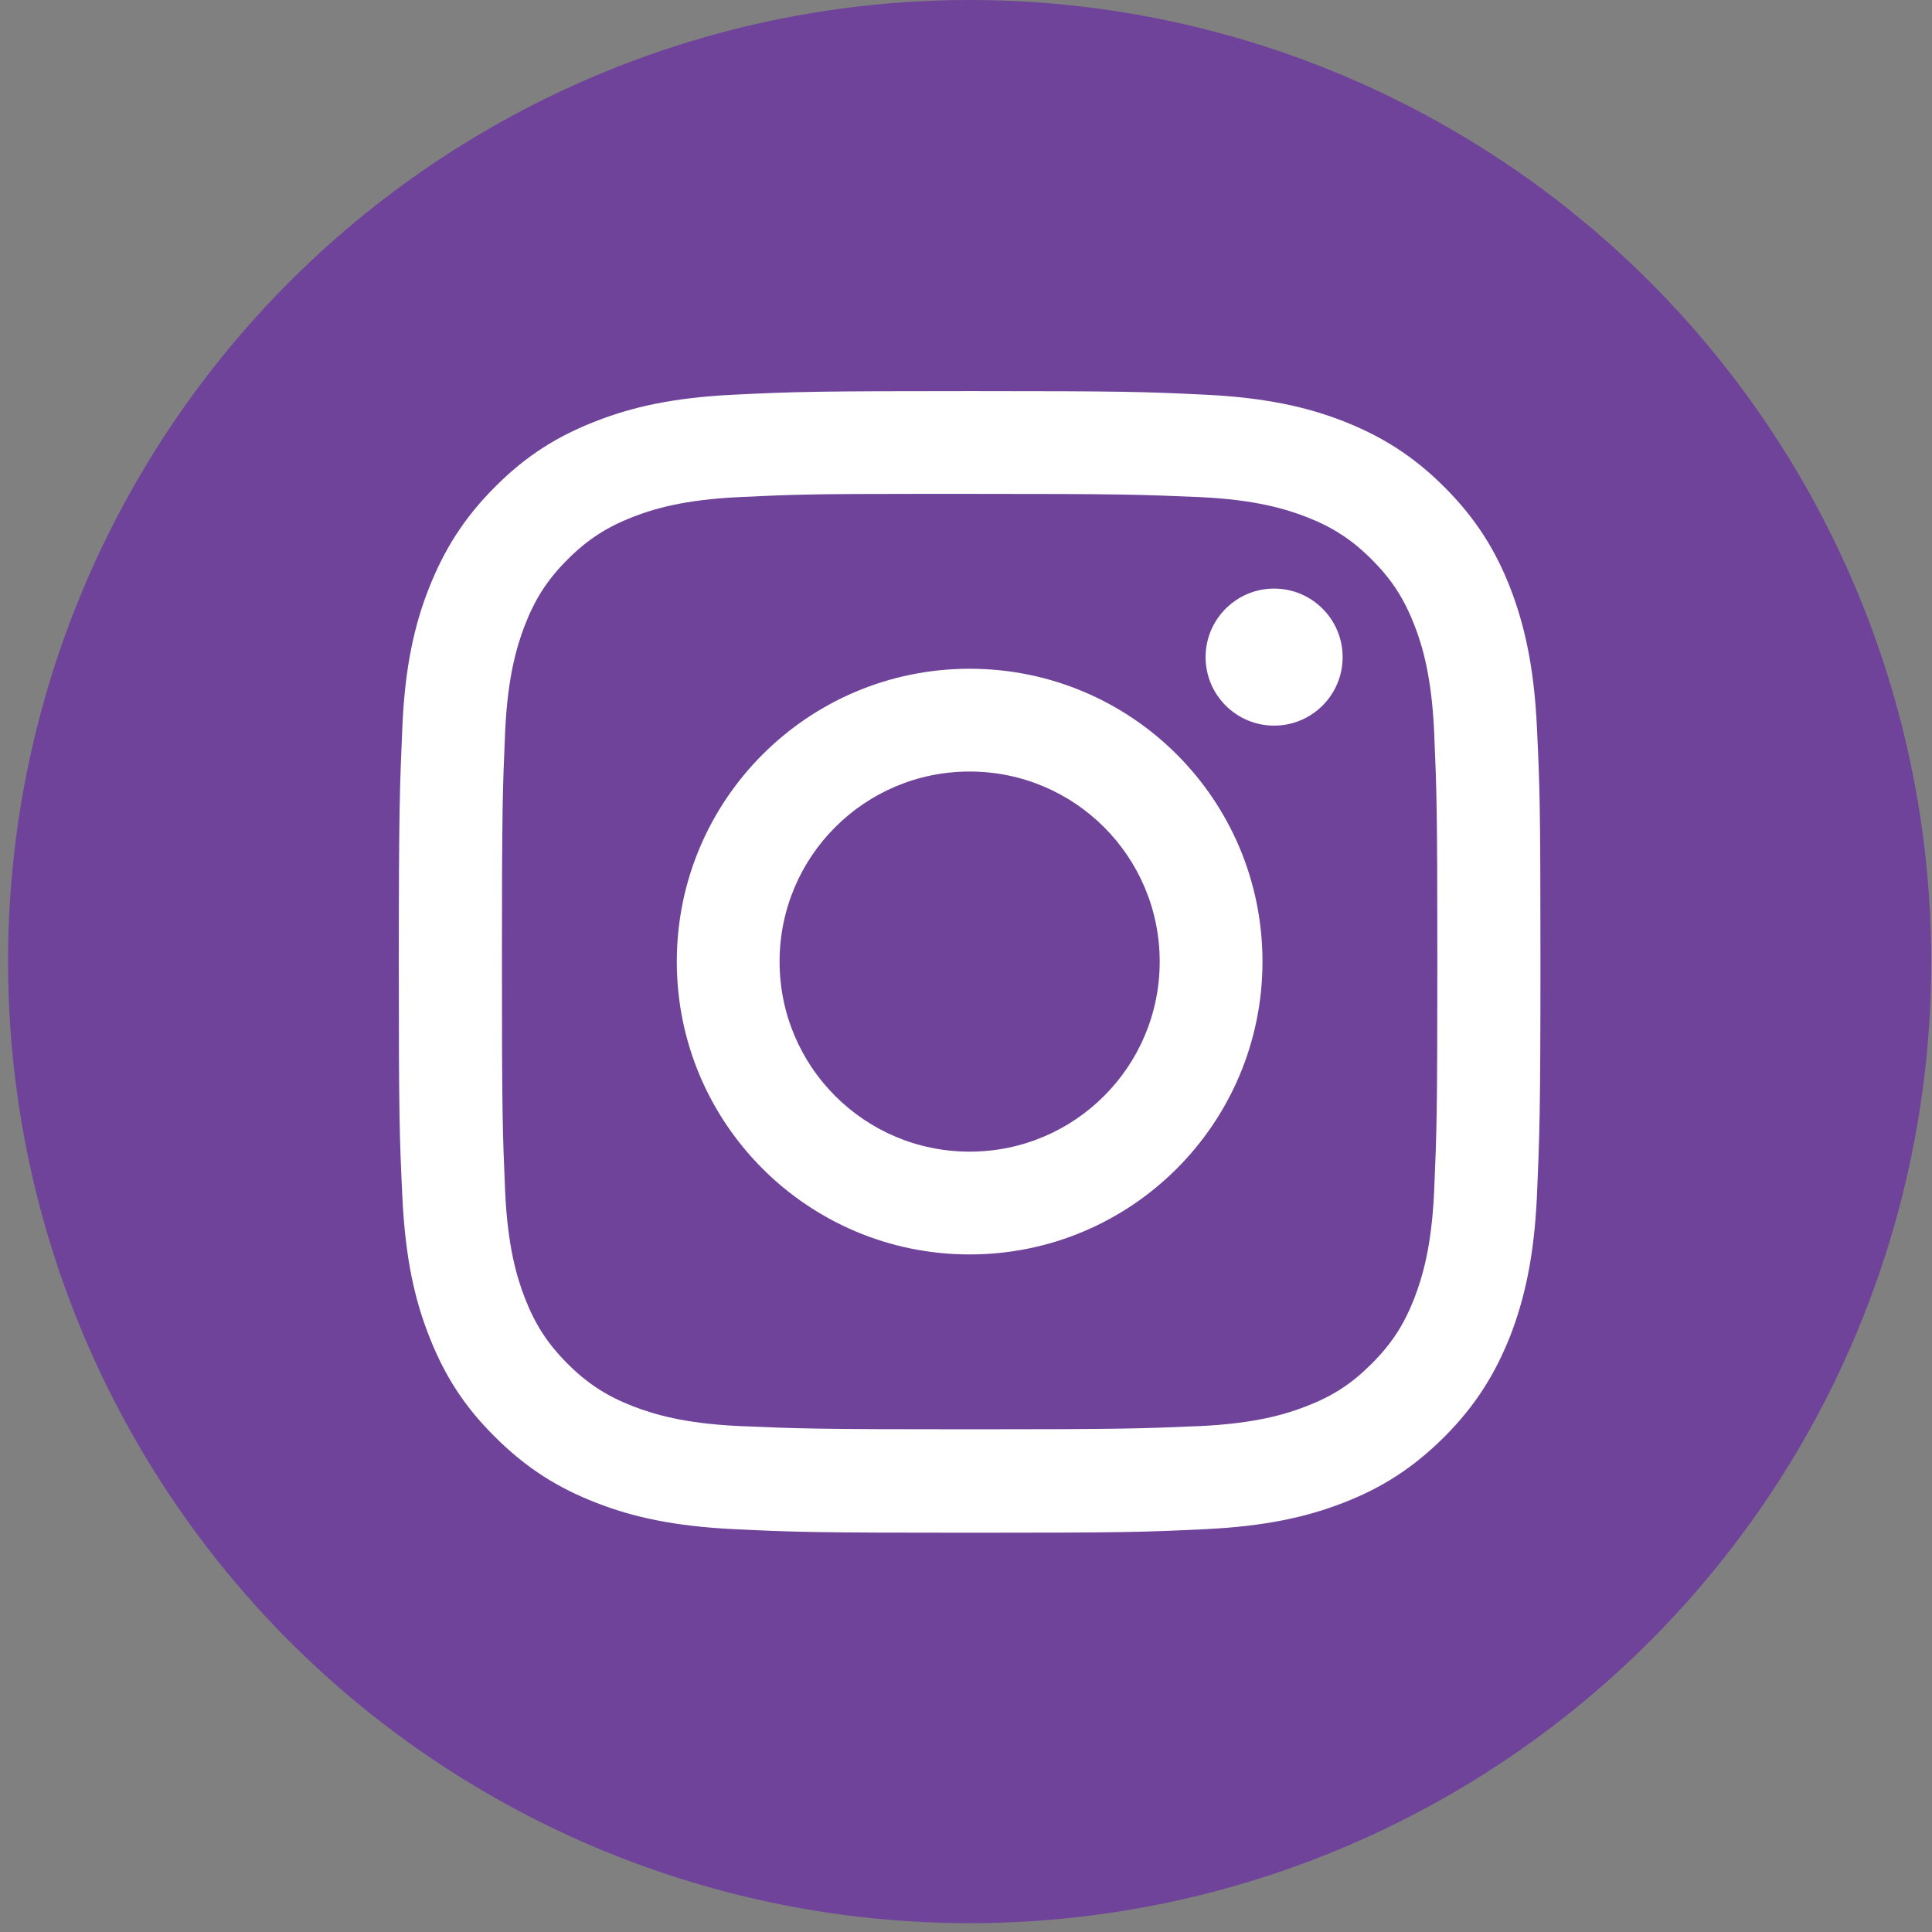 <?xml version="1.0" encoding="utf-8"?>
<!-- Generator: Adobe Illustrator 17.0.0, SVG Export Plug-In . SVG Version: 6.00 Build 0)  -->
<!DOCTYPE svg PUBLIC "-//W3C//DTD SVG 1.1//EN" "http://www.w3.org/Graphics/SVG/1.1/DTD/svg11.dtd">
<svg version="1.1" id="Layer_1" xmlns="http://www.w3.org/2000/svg" xmlns:xlink="http://www.w3.org/1999/xlink" x="0px" y="0px"
	 width="360px" height="360px" viewBox="0 0 360 360" enable-background="new 0 0 360 360" xml:space="preserve">
<rect x="0" y="0" width="360" height="360" fill="#808080" stroke="none"/>
<g>
	<g>
		<circle fill="#6F439A" cx="180.678" cy="179.178" r="179.178"/>
		<path fill="#FFFFFF" d="M180.678,72.876c-28.849,0-32.523,0.12-43.846,0.663s-19.032,2.289-25.778,4.939
			c-6.986,2.71-12.949,6.324-18.851,12.287c-5.902,5.902-9.516,11.865-12.287,18.851c-2.65,6.746-4.457,14.515-4.939,25.778
			c-0.482,11.323-0.663,14.937-0.663,43.846c0,28.849,0.12,32.463,0.663,43.846c0.542,11.323,2.289,19.032,4.939,25.778
			c2.71,6.986,6.324,12.949,12.287,18.851c5.902,5.902,11.865,9.576,18.851,12.287c6.746,2.65,14.515,4.397,25.778,4.939
			c11.323,0.542,14.937,0.663,43.846,0.663c28.849,0,32.463-0.12,43.846-0.663c11.323-0.542,19.032-2.289,25.838-4.939
			c6.986-2.71,12.889-6.384,18.791-12.287c5.902-5.902,9.516-11.865,12.286-18.851c2.59-6.746,4.397-14.455,4.939-25.778
			c0.482-11.323,0.663-14.937,0.663-43.846c0-28.849-0.12-32.463-0.663-43.846c-0.542-11.323-2.349-19.032-4.939-25.778
			c-2.71-6.986-6.384-12.949-12.286-18.851c-5.902-5.902-11.805-9.516-18.851-12.287c-6.806-2.65-14.515-4.397-25.838-4.939
			C213.141,72.996,209.528,72.876,180.678,72.876L180.678,72.876z M171.162,92.028c2.831,0,5.963,0,9.516,0
			c28.367,0,31.74,0.12,42.943,0.602c10.359,0.482,15.96,2.228,19.755,3.674c4.939,1.927,8.492,4.216,12.226,7.95
			c3.734,3.734,6.023,7.288,7.95,12.226c1.445,3.734,3.192,9.396,3.674,19.755c0.482,11.202,0.602,14.575,0.602,42.943
			s-0.12,31.74-0.602,42.943c-0.482,10.359-2.228,15.96-3.674,19.755c-1.927,4.939-4.216,8.492-7.95,12.226
			c-3.734,3.734-7.227,6.023-12.226,7.95c-3.734,1.445-9.396,3.192-19.755,3.674c-11.202,0.482-14.575,0.602-42.943,0.602
			s-31.74-0.12-42.943-0.602c-10.359-0.482-15.96-2.228-19.755-3.674c-4.939-1.927-8.492-4.216-12.226-7.95
			c-3.734-3.734-6.023-7.288-7.95-12.226c-1.445-3.734-3.192-9.396-3.674-19.755c-0.482-11.202-0.602-14.575-0.602-42.943
			s0.12-31.74,0.602-42.943c0.482-10.359,2.228-15.96,3.674-19.755c1.927-4.939,4.216-8.492,7.95-12.226
			c3.734-3.734,7.288-6.023,12.226-7.95c3.734-1.445,9.396-3.192,19.755-3.674C147.553,92.149,151.347,92.028,171.162,92.028
			L171.162,92.028z M237.413,109.675c-7.047,0-12.768,5.722-12.768,12.768c0,7.047,5.722,12.768,12.768,12.768
			c7.047,0,12.768-5.722,12.768-12.768C250.181,115.397,244.46,109.675,237.413,109.675L237.413,109.675z M180.678,124.612
			c-30.174,0-54.567,24.453-54.567,54.567c0,30.174,24.453,54.567,54.567,54.567c30.174,0,54.567-24.453,54.567-54.567
			C235.245,149.004,210.853,124.612,180.678,124.612L180.678,124.612z M180.678,143.764c19.574,0,35.414,15.84,35.414,35.414
			s-15.84,35.414-35.414,35.414s-35.414-15.84-35.414-35.414S161.104,143.764,180.678,143.764z"/>
	</g>
</g>
</svg>
